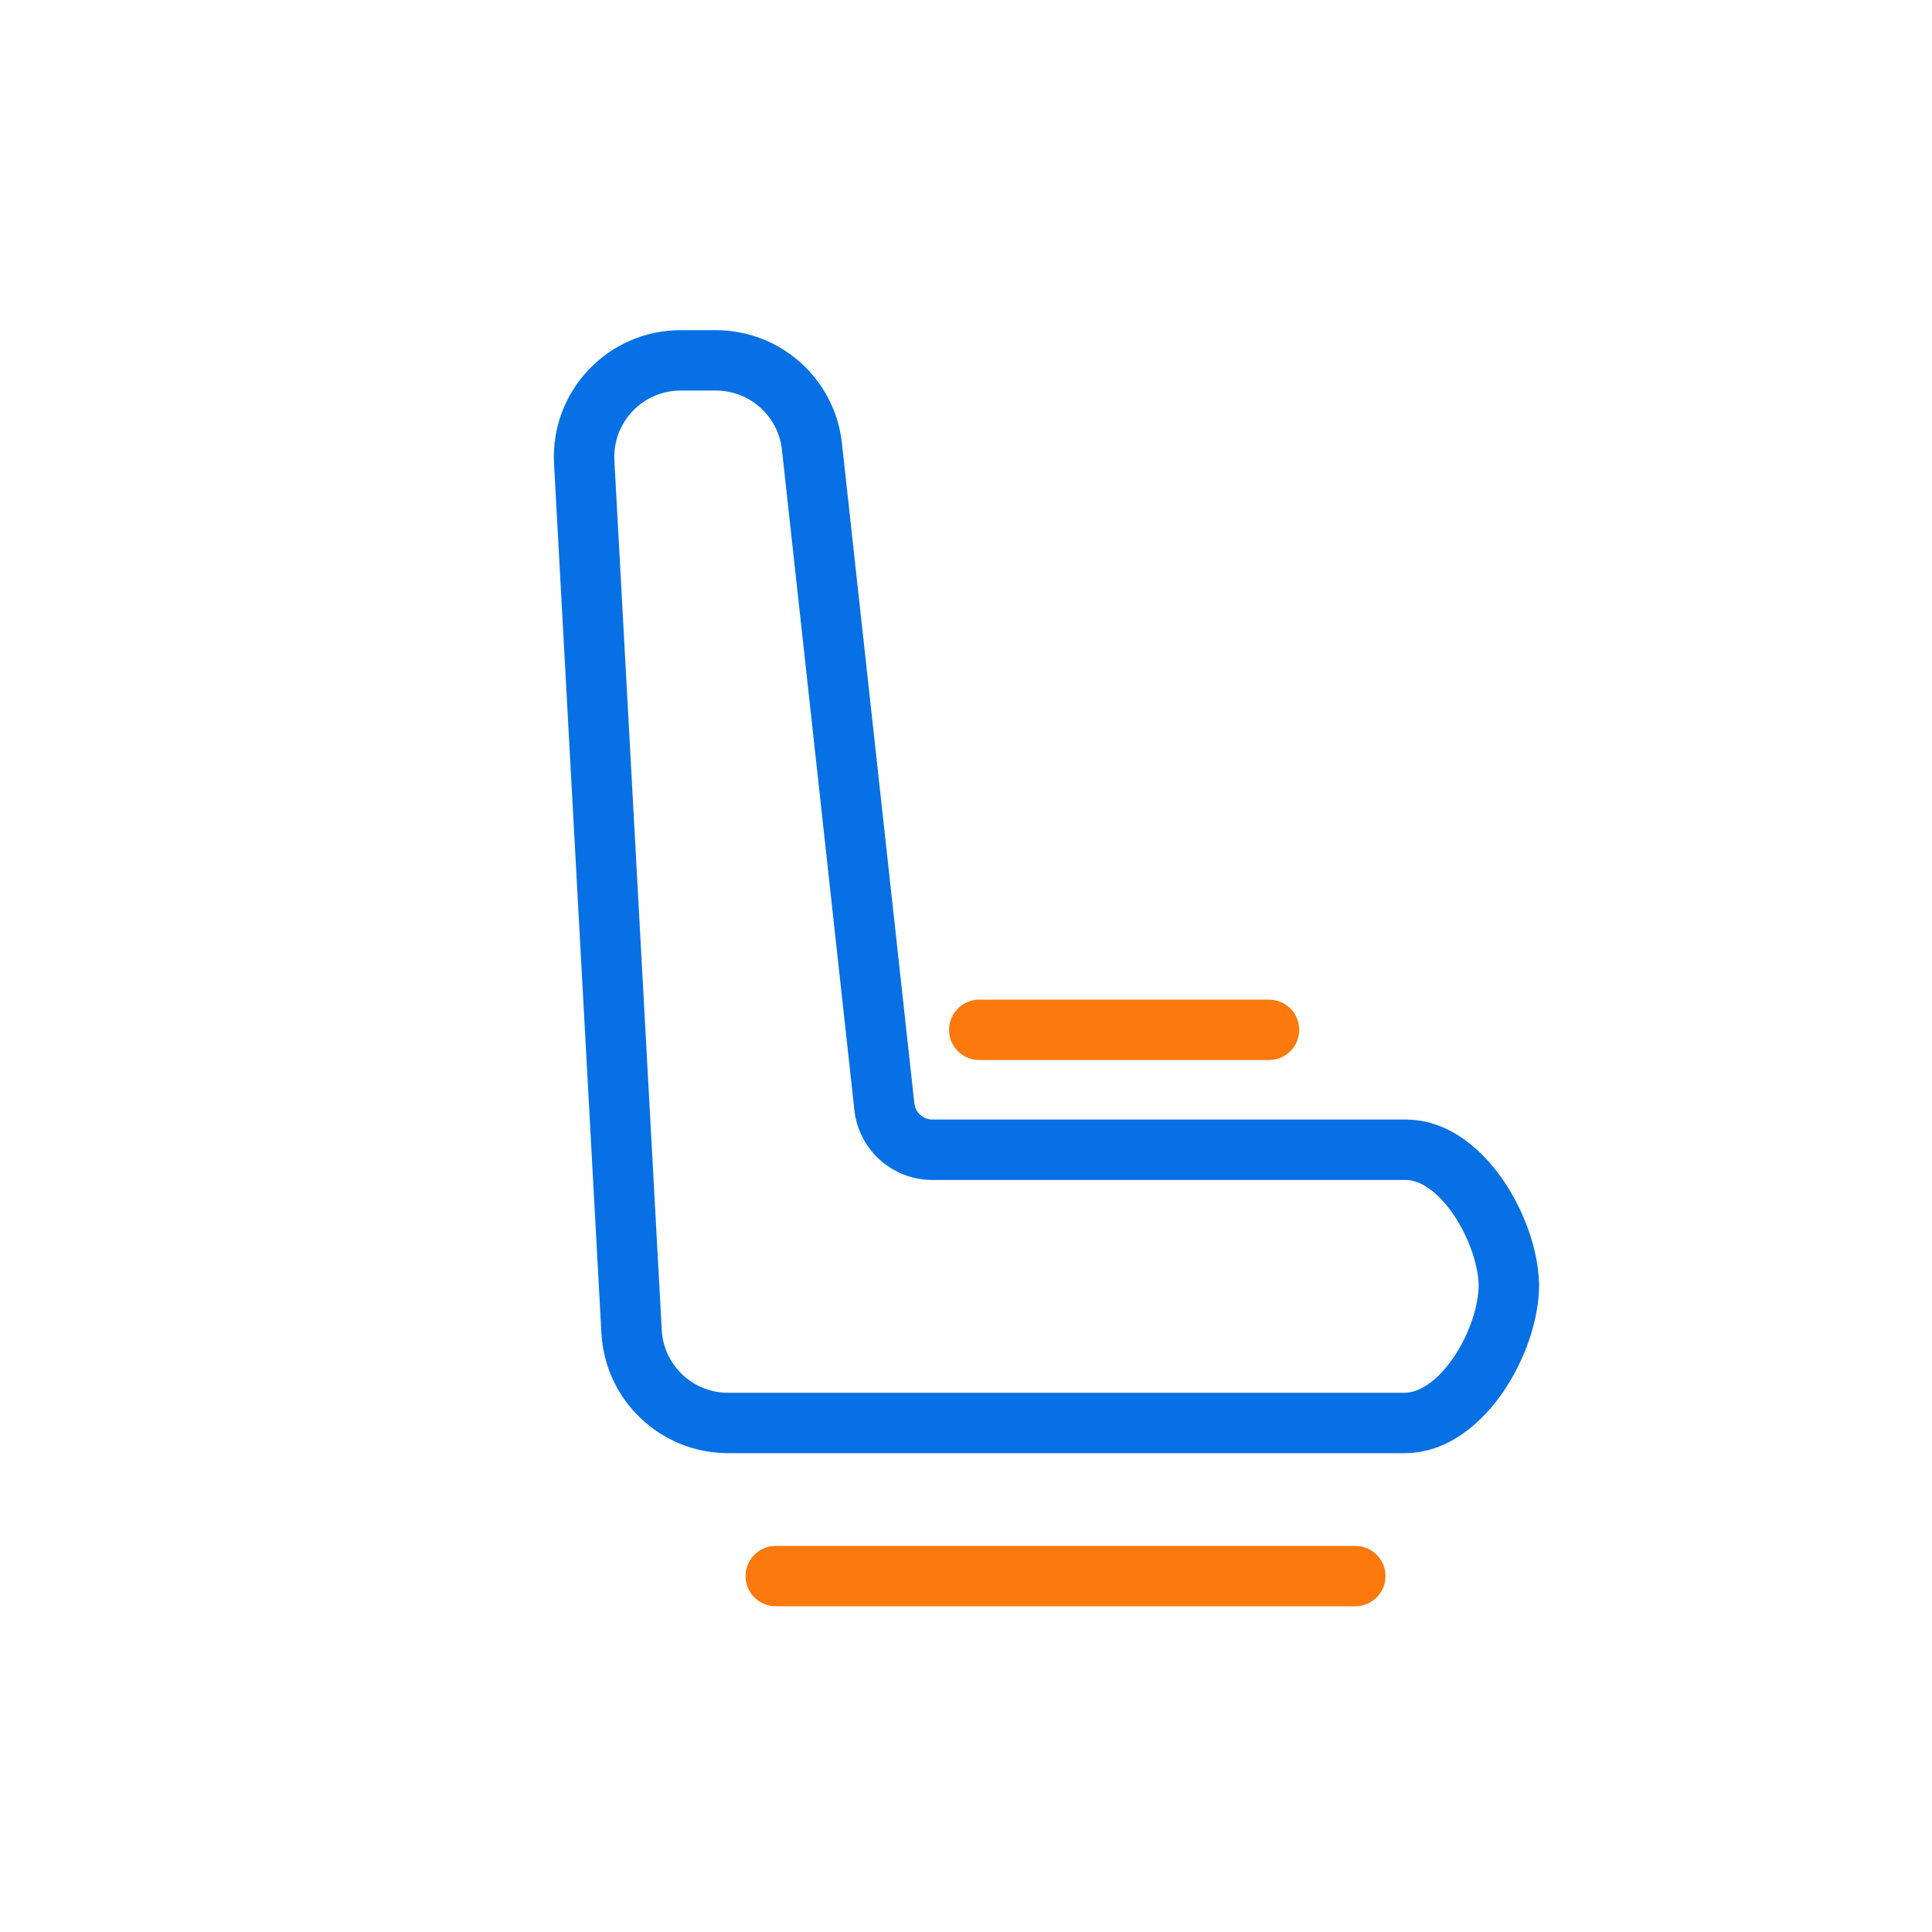 <svg width="40" height="40" viewBox="0 0 40 40" fill="none" xmlns="http://www.w3.org/2000/svg">
<path fill-rule="evenodd" clip-rule="evenodd" d="M11.471 9.604C11.389 8.1 12.586 6.836 14.092 6.836H14.822C16.161 6.836 17.285 7.844 17.431 9.175L18.931 22.845C18.952 23.035 19.113 23.179 19.304 23.179H29.134C29.139 23.179 29.144 23.179 29.149 23.18C30.023 23.2 30.701 23.819 31.125 24.439C31.56 25.076 31.848 25.882 31.865 26.579C31.866 26.584 31.866 26.59 31.866 26.595C31.866 27.321 31.572 28.158 31.124 28.814C30.686 29.454 29.982 30.086 29.08 30.086H15.073C13.679 30.086 12.528 28.996 12.452 27.604L11.471 9.604ZM14.092 8.086C13.304 8.086 12.677 8.749 12.72 9.536L13.701 27.536C13.74 28.265 14.343 28.836 15.073 28.836H29.08C29.371 28.836 29.747 28.613 30.092 28.109C30.423 27.623 30.613 27.032 30.615 26.603C30.602 26.186 30.413 25.615 30.092 25.145C29.761 24.659 29.402 24.439 29.125 24.43H19.304C18.475 24.43 17.779 23.806 17.689 22.982L16.189 9.311C16.112 8.614 15.523 8.086 14.822 8.086H14.092Z" fill="#0770E4"/>
<path d="M20.274 20.697C19.929 20.697 19.649 20.977 19.649 21.322C19.649 21.667 19.929 21.947 20.274 21.947H26.274C26.619 21.947 26.899 21.667 26.899 21.322C26.899 20.977 26.619 20.697 26.274 20.697H20.274Z" fill="#FC790D"/>
<path d="M16.061 32.006C15.716 32.006 15.436 32.286 15.436 32.631C15.436 32.976 15.716 33.256 16.061 33.256H28.061C28.406 33.256 28.686 32.976 28.686 32.631C28.686 32.286 28.406 32.006 28.061 32.006H16.061Z" fill="#FC790D"/>
</svg>
